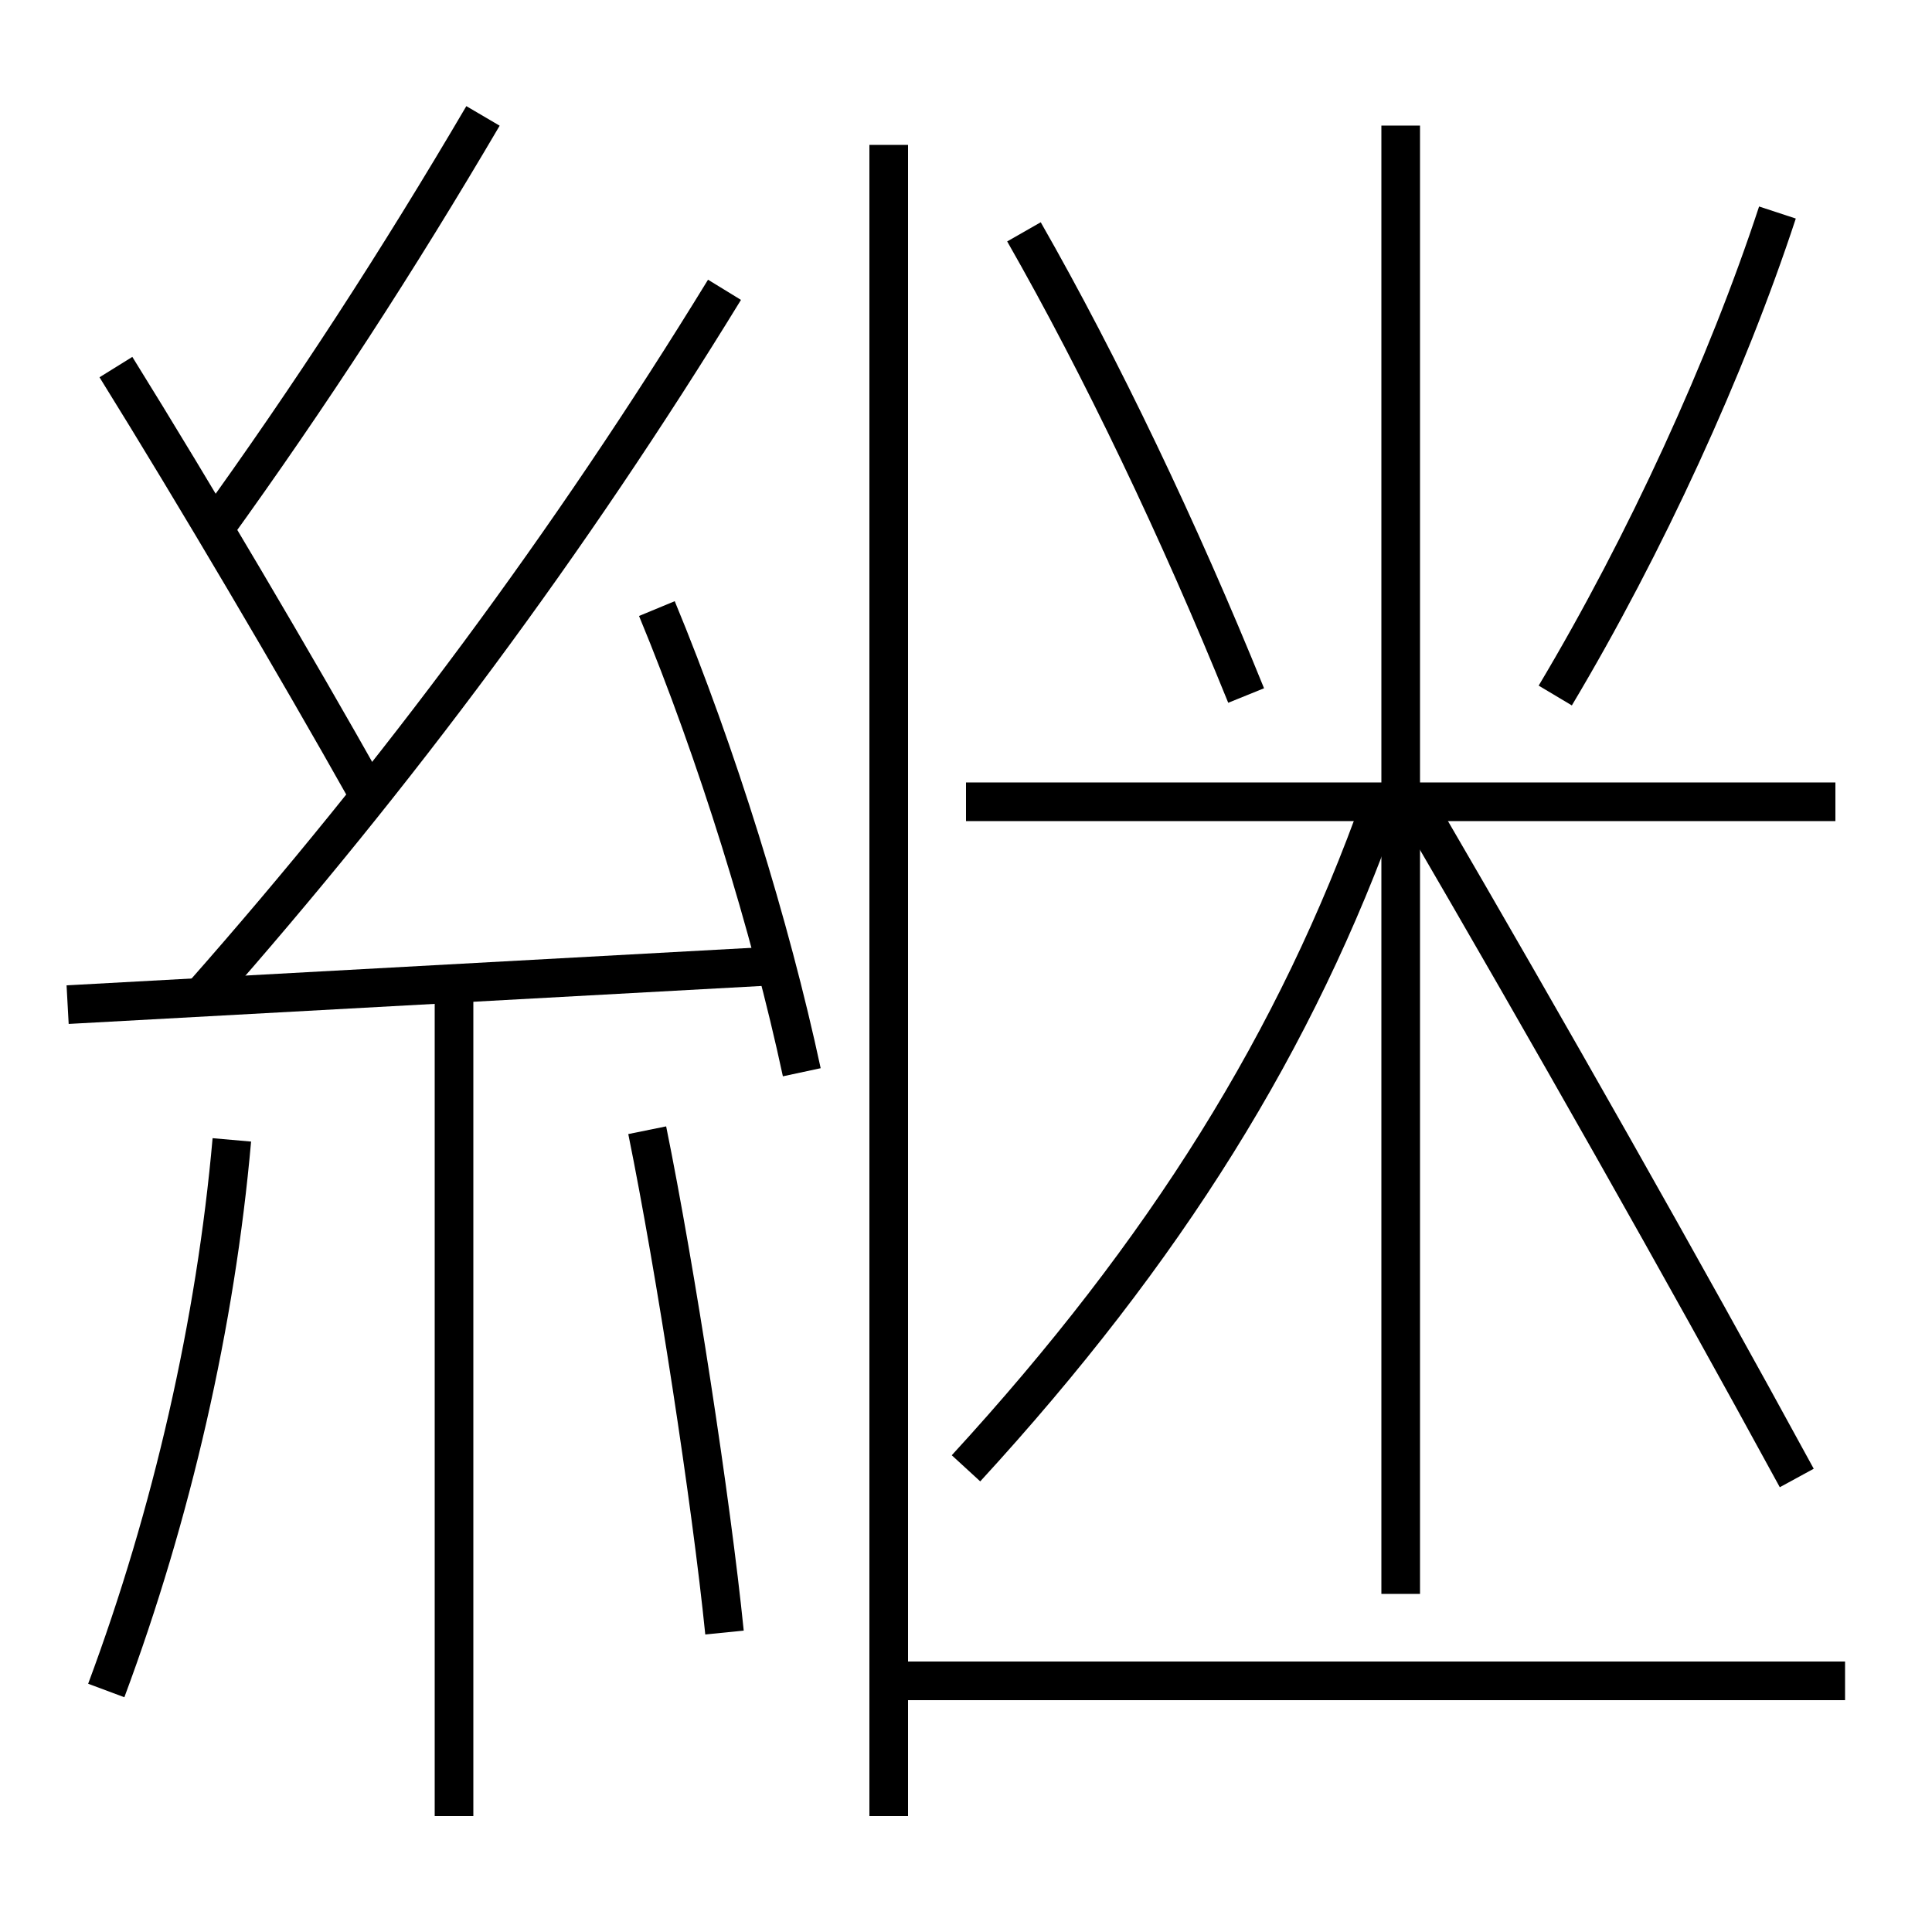 <?xml version='1.0' encoding='utf-8'?>
<svg xmlns="http://www.w3.org/2000/svg" height="100px" version="1.0" viewBox="0 0 100 100" width="100px" x="0px" y="0px">
<line fill="none" stroke="#000000" stroke-width="2" x1="72.5" x2="72.5" y1="82.5" y2="6.5" /><line fill="none" stroke="#000000" stroke-width="2" x1="95" x2="50" y1="41.5" y2="41.5" /><line fill="none" stroke="#000000" stroke-width="2" x1="46" x2="95.5" y1="87" y2="87" /><line fill="none" stroke="#000000" stroke-width="2" x1="46" x2="46" y1="7.5" y2="94" /><line fill="none" stroke="#000000" stroke-width="2" x1="3.5" x2="40" y1="52" y2="50" /><line fill="none" stroke="#000000" stroke-width="2" x1="23.5" x2="23.5" y1="51" y2="94" /><path d="M50,76 c10.348,-11.276 17.121,-22.161 21.5,-34.5" fill="none" stroke="#000000" stroke-width="2" /><path d="M93,76.5 c-6.02,-11.05 -12.895,-23.162 -19.5,-34.5" fill="none" stroke="#000000" stroke-width="2" /><path d="M64.5,36 c-3.467,-8.558 -7.503,-17.004 -11.5,-24" fill="none" stroke="#000000" stroke-width="2" /><path d="M80.5,36 c4.676,-7.833 8.875,-17.012 11.5,-25" fill="none" stroke="#000000" stroke-width="2" /><path d="M41.5,55.5 c-1.619,-7.545 -4.385,-16.48 -7.5,-24" fill="none" stroke="#000000" stroke-width="2" /><path d="M5.5,87.5 c3.402,-9.126 5.666,-19.038 6.5,-28.5" fill="none" stroke="#000000" stroke-width="2" /><path d="M10.5,51.5 c10.08,-11.431 18.977,-23.412 27,-36.5" fill="none" stroke="#000000" stroke-width="2" /><path d="M19,41 c-3.684,-6.554 -8.887,-15.377 -13,-22" fill="none" stroke="#000000" stroke-width="2" /><path d="M11,27.5 c5.096,-7.057 9.62,-14.042 14,-21.5" fill="none" stroke="#000000" stroke-width="2" /><path d="M37.5,84.5 c-0.682,-6.759 -2.527,-18.755 -4,-26" fill="none" stroke="#000000" stroke-width="2" /></svg>